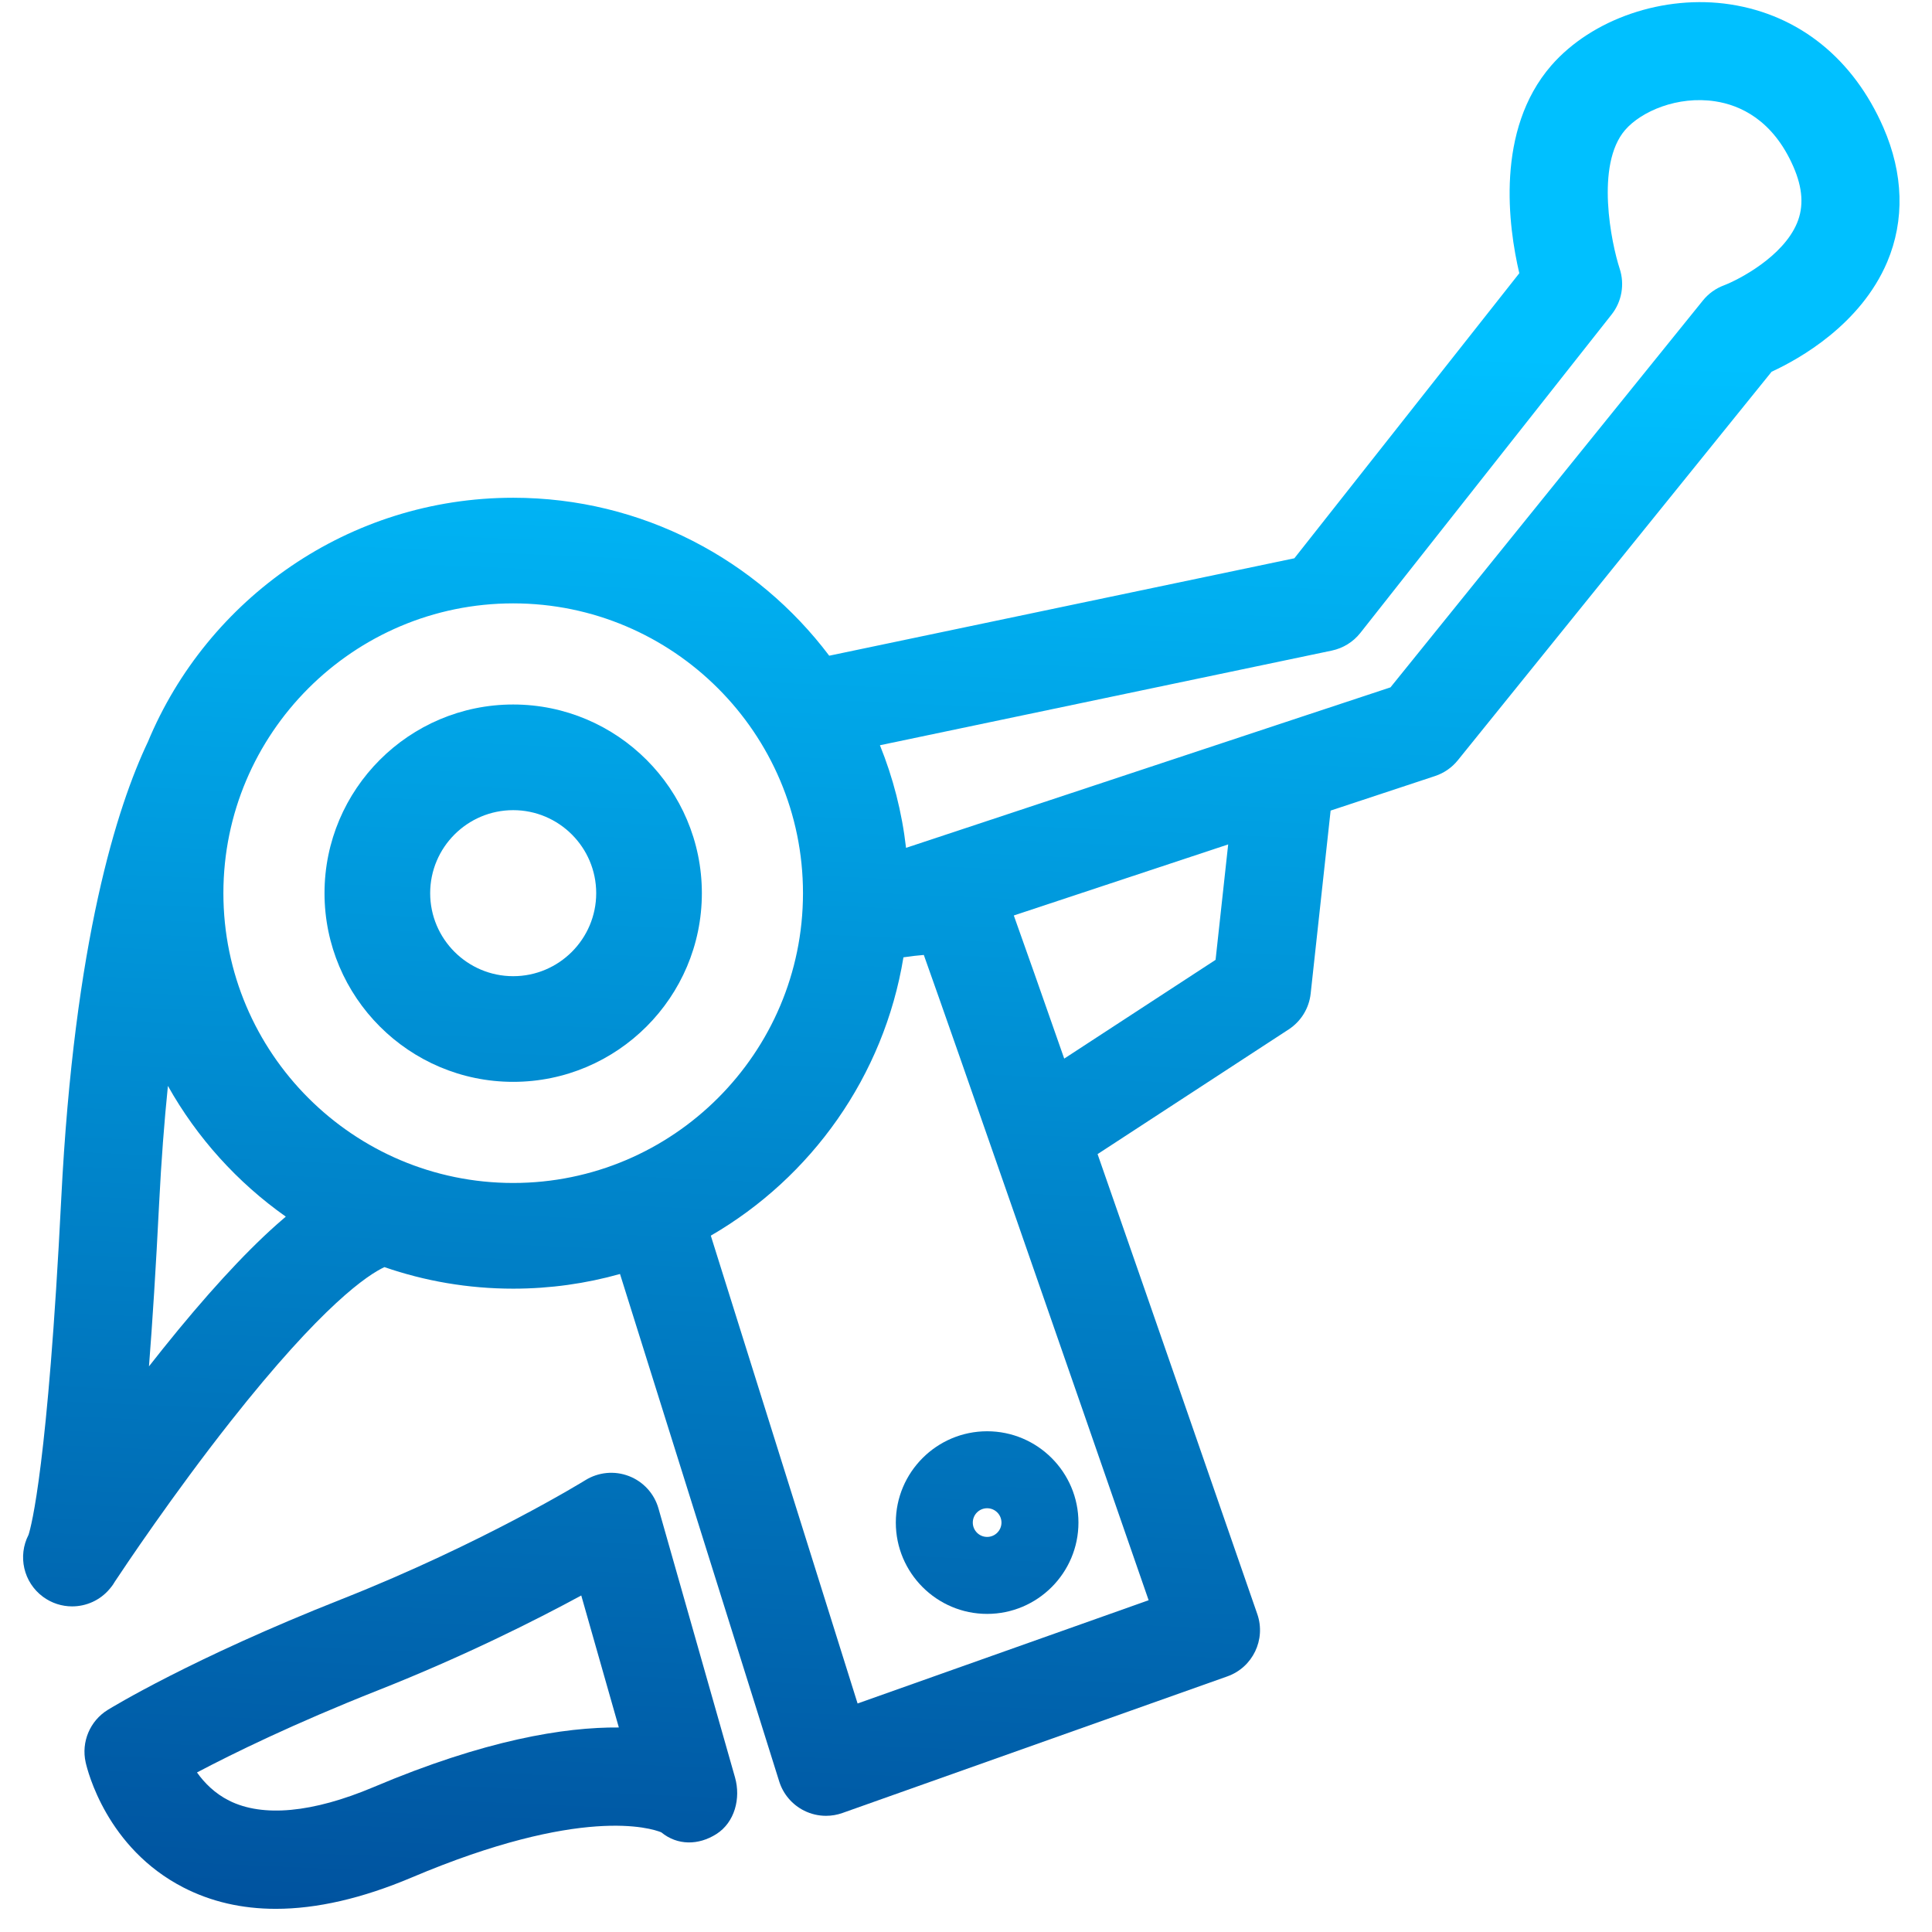 <?xml version="1.0" encoding="utf-8"?>
<!-- Generator: Adobe Illustrator 23.0.3, SVG Export Plug-In . SVG Version: 6.00 Build 0)  -->
<svg version="1.1" id="Capa_1" xmlns="http://www.w3.org/2000/svg" xmlns:xlink="http://www.w3.org/1999/xlink" x="0px" y="0px"
	 viewBox="0 0 512 512" style="enable-background:new 0 0 512 512;" xml:space="preserve">
<style type="text/css">
	.st0{fill:url(#SVGID_1_);}
	.st1{fill:url(#SVGID_2_);}
	.st2{fill:url(#SVGID_3_);}
	.st3{fill:url(#SVGID_4_);}
</style>
<g>
	<linearGradient id="SVGID_1_" gradientUnits="userSpaceOnUse" x1="122.769" y1="537.716" x2="142.768" y2="82.716">
		<stop  offset="0" style="stop-color:#004B98"/>
		<stop  offset="1" style="stop-color:#00C0FF"/>
	</linearGradient>
	<path class="st0" d="M136,186.7c-27.57,0-50,22.43-50,50c0,27.57,22.43,50,50,50s50-22.43,50-50C186,209.13,163.57,186.7,136,186.7
		z M136,258.7c-12.13,0-22-9.87-22-22c0-12.13,9.87-22,22-22s22,9.87,22,22C158,248.83,148.13,258.7,136,258.7z"/>
	<linearGradient id="SVGID_2_" gradientUnits="userSpaceOnUse" x1="255.444" y1="543.548" x2="275.444" y2="88.548">
		<stop  offset="0" style="stop-color:#004B98"/>
		<stop  offset="1" style="stop-color:#00C0FF"/>
	</linearGradient>
	<path class="st1" d="M237.4,403.5c0,13.34,10.86,24.2,24.2,24.2s24.2-10.86,24.2-24.2s-10.86-24.2-24.2-24.2
		S237.4,390.16,237.4,403.5z M261.6,399.7c2.1,0,3.8,1.7,3.8,3.8s-1.71,3.8-3.8,3.8s-3.8-1.7-3.8-3.8S259.5,399.7,261.6,399.7z"/>
	<linearGradient id="SVGID_3_" gradientUnits="userSpaceOnUse" x1="105.933" y1="536.976" x2="125.933" y2="81.976">
		<stop  offset="0" style="stop-color:#004B98"/>
		<stop  offset="1" style="stop-color:#00C0FF"/>
	</linearGradient>
	<path class="st2" d="M174.5,399.74c-1.12-3.92-4.01-7.09-7.82-8.56c-3.8-1.47-8.08-1.07-11.55,1.08
		c-0.27,0.17-27.09,16.71-64.62,31.55c-39.82,15.74-61.07,28.79-61.96,29.33c-4.71,2.91-7.06,8.49-5.85,13.9
		c0.51,2.29,5.6,22.71,25.88,33.15c7.34,3.78,15.53,5.67,24.51,5.67c10.86,0,22.88-2.76,35.97-8.29
		c45.03-19.08,63.52-13.07,66.18-11.99c4.3,3.53,9.87,3.47,14.61,0.46c4.86-3.09,6.51-9.46,4.94-14.99L174.5,399.74z M98.95,473.62
		c-16.1,6.79-29.31,8.03-38.22,3.57c-3.82-1.91-6.58-4.73-8.53-7.47c9.5-5.01,25.66-12.94,47.88-21.73
		c22.88-9.05,41.79-18.57,53.96-25.17L164,457.8C149.59,457.68,128.53,461.09,98.95,473.62z"/>
	<linearGradient id="SVGID_4_" gradientUnits="userSpaceOnUse" x1="241.137" y1="542.919" x2="261.137" y2="87.919">
		<stop  offset="0" style="stop-color:#004B98"/>
		<stop  offset="1" style="stop-color:#00C0FF"/>
	</linearGradient>
	<path class="st3" d="M499.12,33.8c-7.96-18.24-22.36-29.83-40.55-32.63c-17.6-2.7-36.67,3.8-47.49,16.22
		c-14.81,17.11-11.37,42.57-8.45,55.02l-59.61,75.54l-123.27,25.82c-19.14-25.4-49.55-41.86-83.74-41.86
		c-43.59,0-81.05,26.75-96.82,64.7c-8.08,17.01-19.52,52.56-22.96,121.05c-3.55,70.61-7.94,86.83-8.67,89.09
		c-2.89,5.6-1.35,12.57,3.81,16.4c2.32,1.72,5.04,2.56,7.74,2.56c3.72,0,7.41-1.59,9.97-4.65c0.38-0.45,0.82-0.98,1.33-1.87
		c2.44-3.68,15.35-23.04,30.7-42.5c24.42-30.97,36.43-38.88,40.77-40.89c10.7,3.7,22.19,5.71,34.13,5.71c9.8,0,19.3-1.36,28.3-3.89
		l42.19,134.48c1.06,3.37,3.44,6.16,6.6,7.74c1.82,0.91,3.81,1.37,5.81,1.37c1.47,0,2.94-0.25,4.35-0.75l102-36.2
		c6.73-2.39,10.27-9.76,7.94-16.5c-8.27-23.87-26.85-77.51-42.33-121.91l50.65-33.05c3.26-2.13,5.4-5.61,5.82-9.48l5.29-48.51
		l0.47-0.15l27.2-9c2.37-0.78,4.46-2.23,6.03-4.17l83.17-102.98c7.38-3.4,23.59-12.49,30.64-29.11
		C504.8,58.34,504.46,46.04,499.12,33.8z M73.22,324.61c-8.72,7.77-18.84,18.84-30.1,32.89c-1.23,1.53-2.44,3.07-3.64,4.6
		c0.92-11.78,1.83-25.98,2.69-43.14c0.57-11.38,1.37-21.75,2.33-31.18c7.71,13.75,18.42,25.59,31.24,34.64
		C74.93,323.11,74.08,323.85,73.22,324.61z M59.2,236.7c0-42.35,34.45-76.8,76.8-76.8s76.8,34.45,76.8,76.8
		c0,42.35-34.45,76.8-76.8,76.8S59.2,279.05,59.2,236.7z M227.27,451.44l-38.9-123.98c26.64-15.43,45.89-42.26,51.05-73.76
		c1.98-0.29,3.83-0.51,5.4-0.63c8.34,23.37,37.58,107.52,59.58,171.01L227.27,451.44z M322.14,254.37l-40.11,26.17
		c-5.89-16.84-10.7-30.52-13.36-37.93l56.81-18.83L322.14,254.37z M476.22,59.14c-3.7,8.84-15.27,14.91-19.36,16.48
		c-2.18,0.81-4.11,2.2-5.57,4.01l-82.8,102.53l-23.58,7.8l-104.8,34.73c-1.09-9.5-3.45-18.62-6.92-27.19l119.77-25.09
		c2.98-0.63,5.65-2.28,7.54-4.67l66.6-84.4c2.7-3.42,3.49-8,2.13-12.14c-2.17-6.6-6.54-27.52,1.46-36.77
		c4.29-4.93,13.89-9.11,23.9-7.57c6.42,0.99,15.21,4.79,20.68,17.32C477.75,49.86,478.06,54.75,476.22,59.14z"/>
</g>
</svg>
